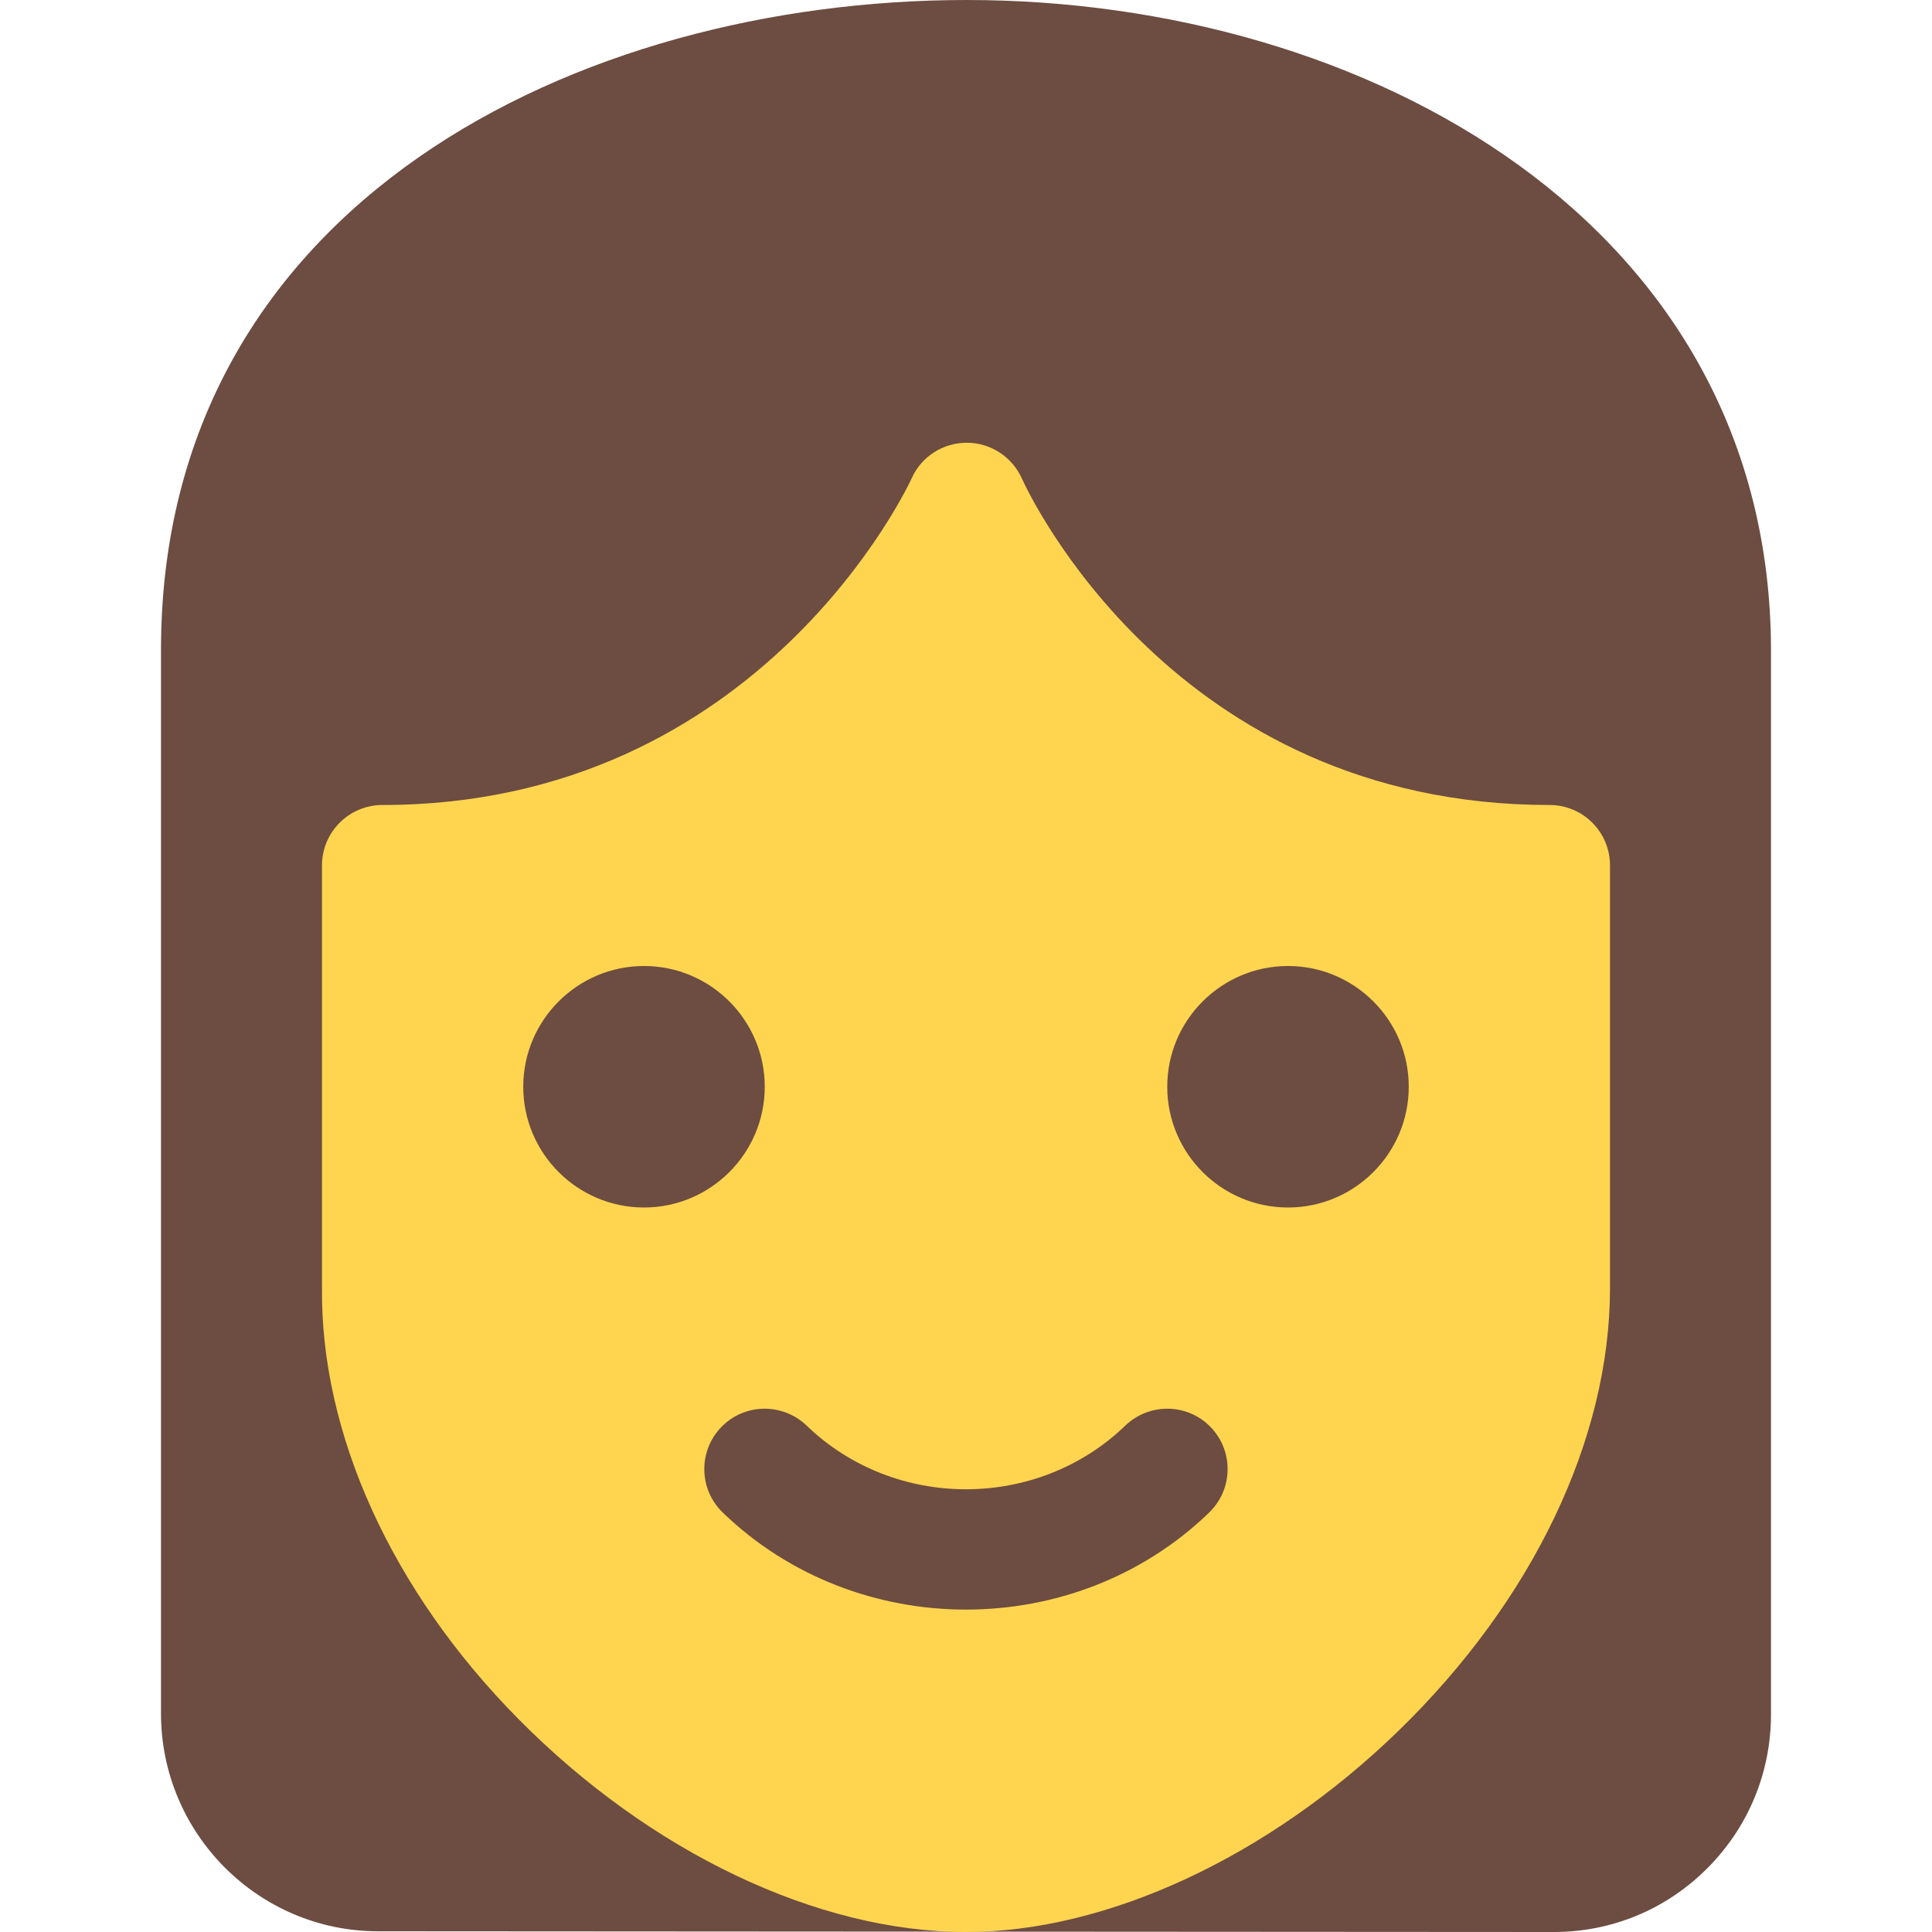 <svg id="color" enable-background="new 0 0 24 24" height="512" viewBox="0 0 24 24" width="512" xmlns="http://www.w3.org/2000/svg"><path d="m19.304 24c-.001 0-.002 0-.003 0l-14.605-.009c-.001 0-.001 0-.001 0-1.486-.001-2.695-1.215-2.695-2.706v-13.211c0-5.548 5.188-8.074 10.01-8.074 4.965 0 9.99 2.777 9.99 8.086v13.208c0 .723-.28 1.402-.79 1.913-.509.512-1.187.793-1.906.793z" fill="#6d4c41"/><path d="m12 24c-1.844 0-3.924-.99-5.563-2.649-1.571-1.589-2.458-3.542-2.437-5.36v-5.241c0-.414.336-.75.75-.75 4.709 0 6.556-4.016 6.574-4.056.12-.271.389-.444.685-.444h.001c.297 0 .564.176.685.446.074.164 1.877 4.054 6.555 4.054.414 0 .75.336.75.75v5.25c0 1.877-.961 3.885-2.637 5.51-1.609 1.559-3.614 2.49-5.363 2.49z" fill="#ffd54f"/><g fill="#6d4c41"><path d="m12 19.995c-1.094 0-2.188-.401-3.021-1.205-.299-.288-.307-.763-.02-1.061.288-.3.764-.305 1.061-.02 1.092 1.055 2.867 1.055 3.959 0 .298-.285.773-.28 1.061.02.287.298.279.772-.02 1.061-.832.804-1.926 1.205-3.02 1.205z"/><path d="m8 15c-.827 0-1.5-.673-1.5-1.5s.673-1.5 1.5-1.5 1.5.673 1.5 1.5-.673 1.5-1.5 1.5z"/><path d="m16 15c-.827 0-1.5-.673-1.5-1.5s.673-1.5 1.5-1.5 1.5.673 1.5 1.5-.673 1.5-1.5 1.5z"/></g></svg>